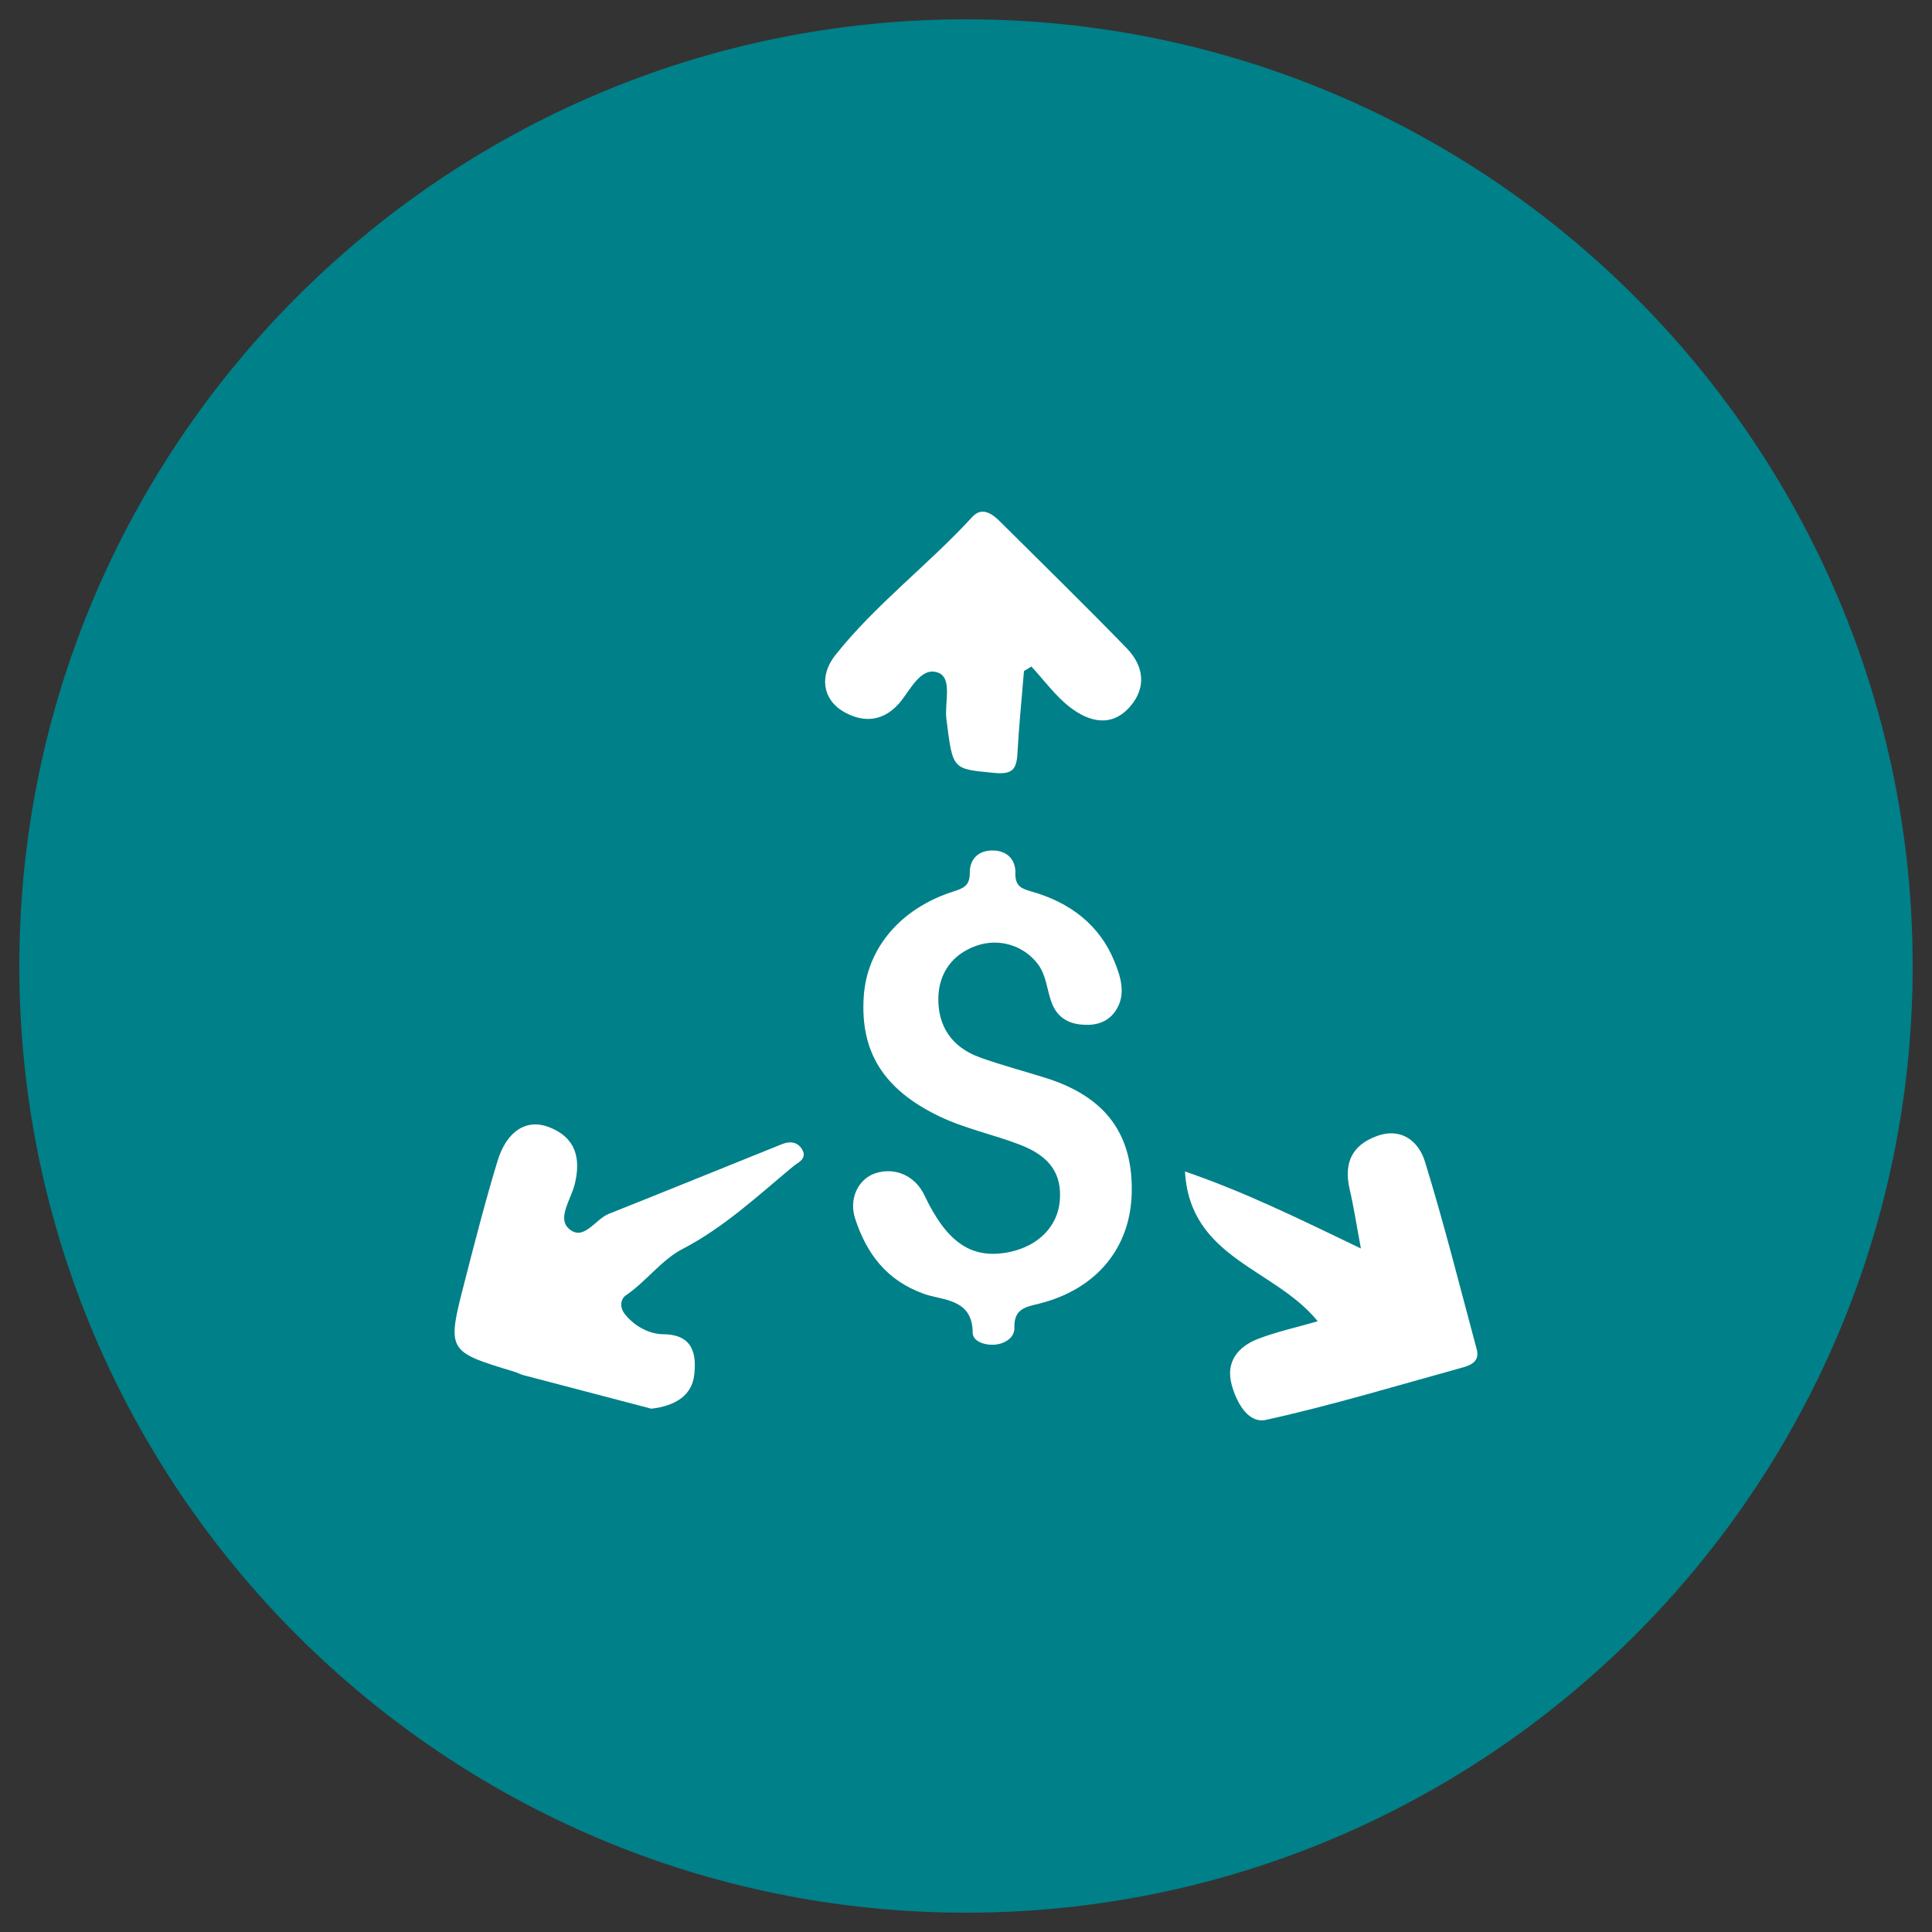 <?xml version="1.0" encoding="utf-8"?>
<!-- Generator: Adobe Illustrator 16.0.0, SVG Export Plug-In . SVG Version: 6.00 Build 0)  -->
<!DOCTYPE svg PUBLIC "-//W3C//DTD SVG 1.1//EN" "http://www.w3.org/Graphics/SVG/1.1/DTD/svg11.dtd">
<svg version="1.1" id="Layer_1" xmlns="http://www.w3.org/2000/svg" xmlns:xlink="http://www.w3.org/1999/xlink" x="0px" y="0px"
	 width="100px" height="100px" viewBox="0 0 100 100" enable-background="new 0 0 100 100" xml:space="preserve">
<rect x="0" y="0" width="100" height="100" fill="#333333" stroke="none"/>
<g>
	<path fill="#008088" d="M50,99C22.981,99,1,77.019,1,50S22.981,1,50,1c27.018,0,49,21.981,49,49S77.018,99,50,99z"/>
</g>
<g>
	<path fill-rule="evenodd" clip-rule="evenodd" fill="#FFFFFF" d="M48.568,51.69c-0.014,1.439,0.704,2.517,2.139,3.037
		c1.13,0.411,2.299,0.712,3.446,1.075c3.072,0.973,4.507,2.912,4.424,5.975c-0.076,2.836-1.842,4.961-4.789,5.699
		c-0.7,0.175-1.314,0.26-1.283,1.248c0.017,0.524-0.512,0.845-1.057,0.879c-0.48,0.029-1.099-0.172-1.102-0.623
		c-0.005-1.785-1.577-1.664-2.543-2.017c-1.925-0.699-2.941-2.073-3.535-3.866c-0.353-1.061,0.163-2.082,1.041-2.369
		c1.017-0.334,2.063,0.133,2.535,1.131c1.178,2.486,2.469,3.347,4.417,2.943c1.482-0.309,2.482-1.326,2.593-2.643
		c0.119-1.381-0.493-2.301-2.044-2.902c-1.391-0.539-2.868-0.833-4.222-1.49c-2.852-1.384-4.074-3.318-3.88-6.199
		c0.169-2.494,1.91-4.556,4.642-5.425c0.521-0.165,0.851-0.304,0.845-0.959c-0.007-0.709,0.437-1.17,1.189-1.164
		c0.748,0.006,1.194,0.479,1.173,1.181c-0.019,0.685,0.342,0.804,0.857,0.951c1.962,0.56,3.496,1.709,4.271,3.615
		c0.312,0.77,0.629,1.709,0.057,2.555c-0.414,0.609-1.05,0.776-1.758,0.712c-0.776-0.068-1.31-0.438-1.574-1.2
		c-0.229-0.656-0.262-1.386-0.712-1.962c-0.74-0.947-1.992-1.32-3.135-0.928C49.303,49.373,48.579,50.371,48.568,51.69z"/>
	<path fill-rule="evenodd" clip-rule="evenodd" fill="#FFFFFF" d="M33.715,72.914c-2.137-0.562-4.376-1.145-6.614-1.734
		c-0.16-0.041-0.306-0.127-0.465-0.175c-3.504-1.06-3.516-1.062-2.582-4.683c0.535-2.083,1.07-4.169,1.698-6.229
		c0.473-1.554,1.498-2.197,2.654-1.758c1.398,0.534,1.677,1.62,1.338,2.975c-0.188,0.76-0.896,1.72-0.323,2.264
		c0.77,0.727,1.378-0.461,2.083-0.743c2.998-1.192,5.985-2.411,8.979-3.613c0.388-0.155,0.783-0.129,1.023,0.257
		c0.312,0.5-0.207,0.695-0.448,0.895c-1.838,1.524-3.572,3.156-5.745,4.285c-1.07,0.557-1.873,1.681-2.93,2.402
		c-0.218,0.146-0.369,0.57-0.017,0.992c0.538,0.646,1.276,1.004,1.971,1.011c1.554,0.015,1.709,1.05,1.6,2.081
		C35.82,72.248,34.938,72.768,33.715,72.914z"/>
	<path fill-rule="evenodd" clip-rule="evenodd" fill="#FFFFFF" d="M68.205,68.387c-2.242-2.758-6.612-3.229-6.871-7.751
		c3.121,1.065,6.016,2.503,9.106,3.985c-0.218-1.155-0.362-2.118-0.582-3.064c-0.312-1.342,0.104-2.289,1.421-2.76
		c1.291-0.459,2.16,0.307,2.476,1.328c0.992,3.211,1.808,6.477,2.682,9.723c0.157,0.585-0.267,0.805-0.707,0.926
		c-3.394,0.937-6.77,1.961-10.203,2.718c-0.939,0.208-1.543-0.934-1.784-1.851c-0.302-1.158,0.34-1.937,1.355-2.334
		C66.06,68.934,67.08,68.713,68.205,68.387z"/>
	<path fill-rule="evenodd" clip-rule="evenodd" fill="#FFFFFF" d="M53,34.736c-0.114,1.423-0.262,2.846-0.338,4.273
		c-0.047,0.829-0.276,1.088-1.214,0.996c-2.155-0.214-2.129-0.132-2.462-2.779c-0.108-0.838,0.337-2.136-0.442-2.414
		c-0.916-0.326-1.458,0.986-2.024,1.615c-0.968,1.083-2.086,0.882-2.915,0.374c-1.03-0.632-1.205-1.842-0.363-2.898
		c2.096-2.637,4.809-4.668,7.079-7.142c0.498-0.543,1.018-0.187,1.435,0.229c2.198,2.184,4.415,4.347,6.571,6.572
		c0.862,0.89,1.035,2.003,0.176,2.999c-0.966,1.119-2.138,0.8-3.121,0.045c-0.756-0.582-1.338-1.396-1.998-2.107
		C53.256,34.578,53.127,34.657,53,34.736z"/>
</g>
</svg>
